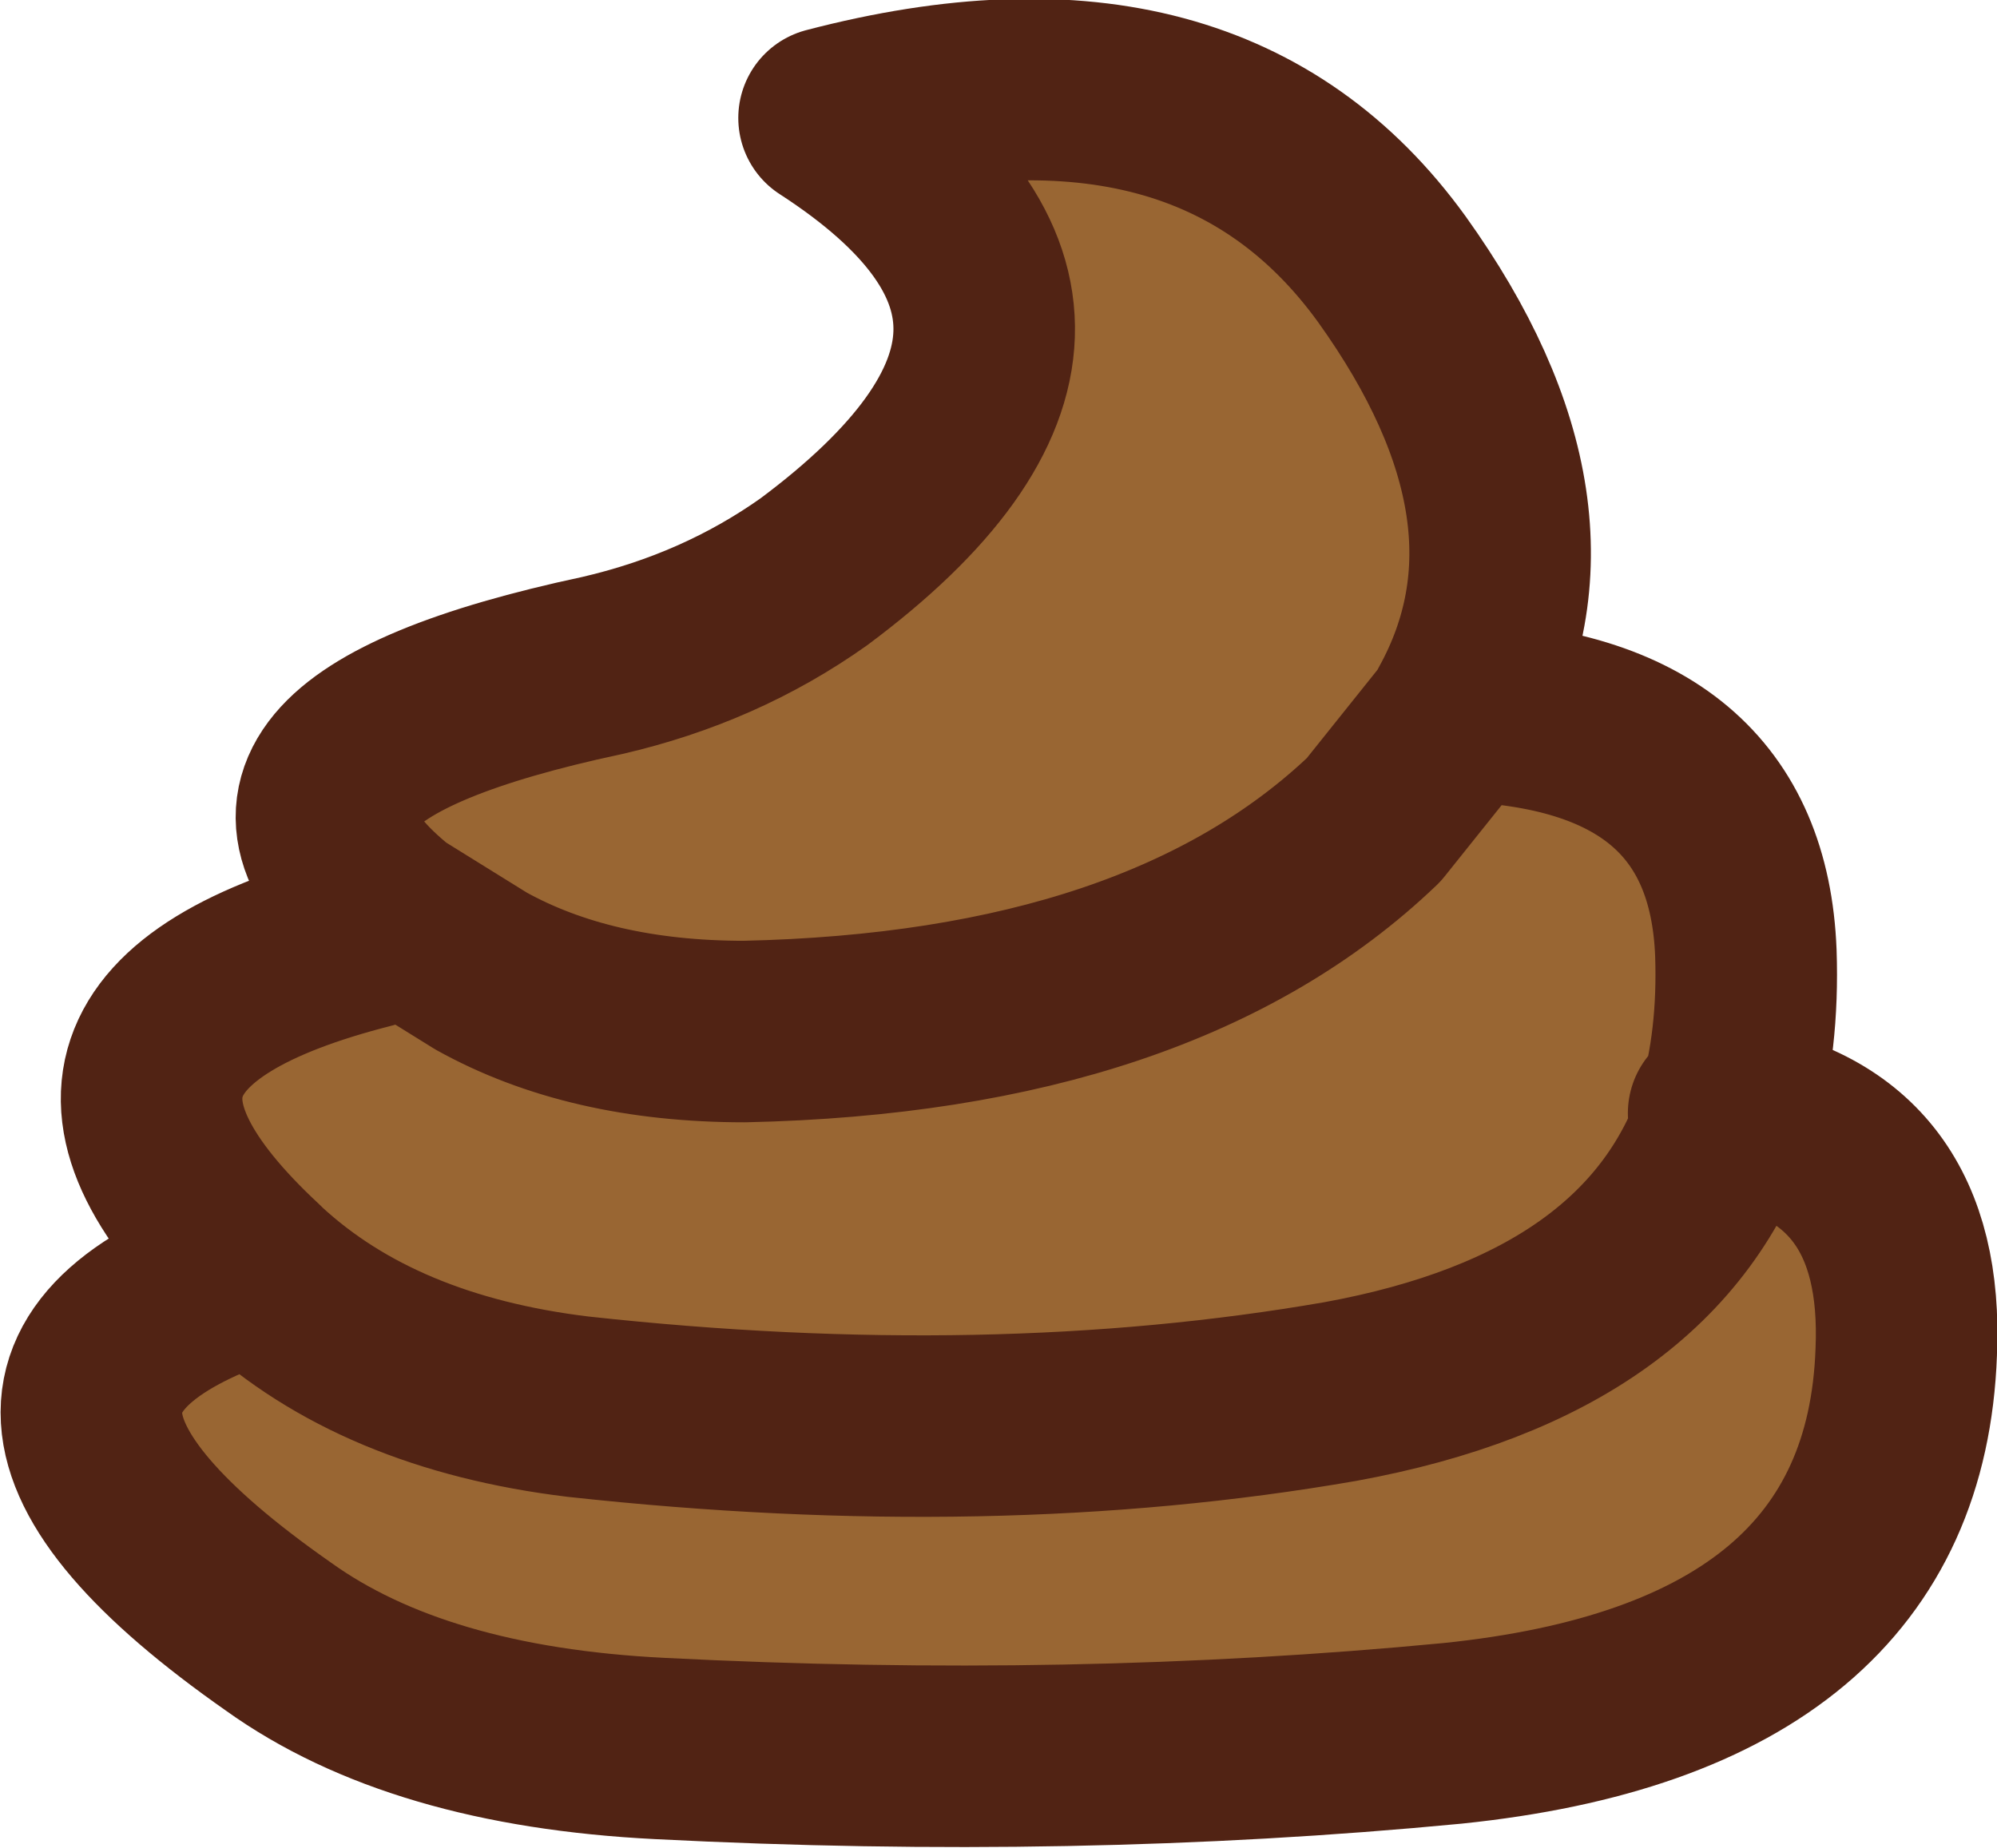 <?xml version="1.0" encoding="UTF-8" standalone="no"?>
<svg xmlns:xlink="http://www.w3.org/1999/xlink" height="30.55px" width="33.0px" xmlns="http://www.w3.org/2000/svg">
  <g transform="matrix(1.0, 0.0, 0.0, 1.0, 16.5, 15.25)">
    <path d="M7.6 -3.5 L7.6 -3.45 6.2 -1.7 Q2.7 1.65 -4.2 1.8 -6.75 1.8 -8.55 0.8 L-10.0 -0.1 -8.55 0.8 Q-6.75 1.8 -4.2 1.8 2.7 1.65 6.2 -1.7 L7.6 -3.45 7.6 -3.5 Q12.2 -3.35 12.35 0.5 L11.9 3.15 12.05 3.15 Q15.15 3.65 15.0 7.1 14.8 12.65 7.5 13.4 1.25 14.0 -5.6 13.65 -9.6 13.45 -11.9 11.8 -17.9 7.6 -12.25 5.75 -16.5 1.8 -10.4 0.25 L-10.0 -0.1 Q-13.35 -2.8 -6.55 -4.25 -4.6 -4.7 -3.05 -5.8 2.45 -9.9 -2.8 -13.3 3.5 -14.95 6.5 -10.8 9.4 -6.75 7.6 -3.5 M12.05 3.15 Q10.85 6.8 5.65 7.75 -0.1 8.75 -6.95 8.0 -10.25 7.6 -12.2 5.8 L-12.25 5.75 -12.2 5.8 Q-10.25 7.6 -6.95 8.0 -0.1 8.75 5.65 7.75 10.85 6.8 12.05 3.15" fill="#996633" fill-rule="evenodd" stroke="none"/>
    <path d="M-10.0 -0.1 L-8.55 0.8 Q-6.75 1.8 -4.2 1.8 2.7 1.65 6.2 -1.7 L7.6 -3.45 7.6 -3.5 Q9.4 -6.75 6.5 -10.8 3.5 -14.95 -2.8 -13.3 2.45 -9.9 -3.05 -5.8 -4.6 -4.7 -6.55 -4.25 -13.35 -2.8 -10.0 -0.1 M-10.4 0.25 Q-16.5 1.8 -12.25 5.75 L-12.2 5.8 Q-10.25 7.6 -6.95 8.0 -0.1 8.75 5.65 7.75 10.85 6.8 12.05 3.15 L11.9 3.15 M12.35 0.5 Q12.2 -3.35 7.6 -3.5 M-12.25 5.75 Q-17.9 7.6 -11.9 11.8 -9.6 13.45 -5.6 13.65 1.25 14.0 7.5 13.4 14.8 12.65 15.0 7.1 15.15 3.65 12.05 3.15 12.4 1.95 12.35 0.5" fill="none" stroke="#512314" stroke-linecap="round" stroke-linejoin="round" stroke-width="3.0"/>
  </g>
</svg>
